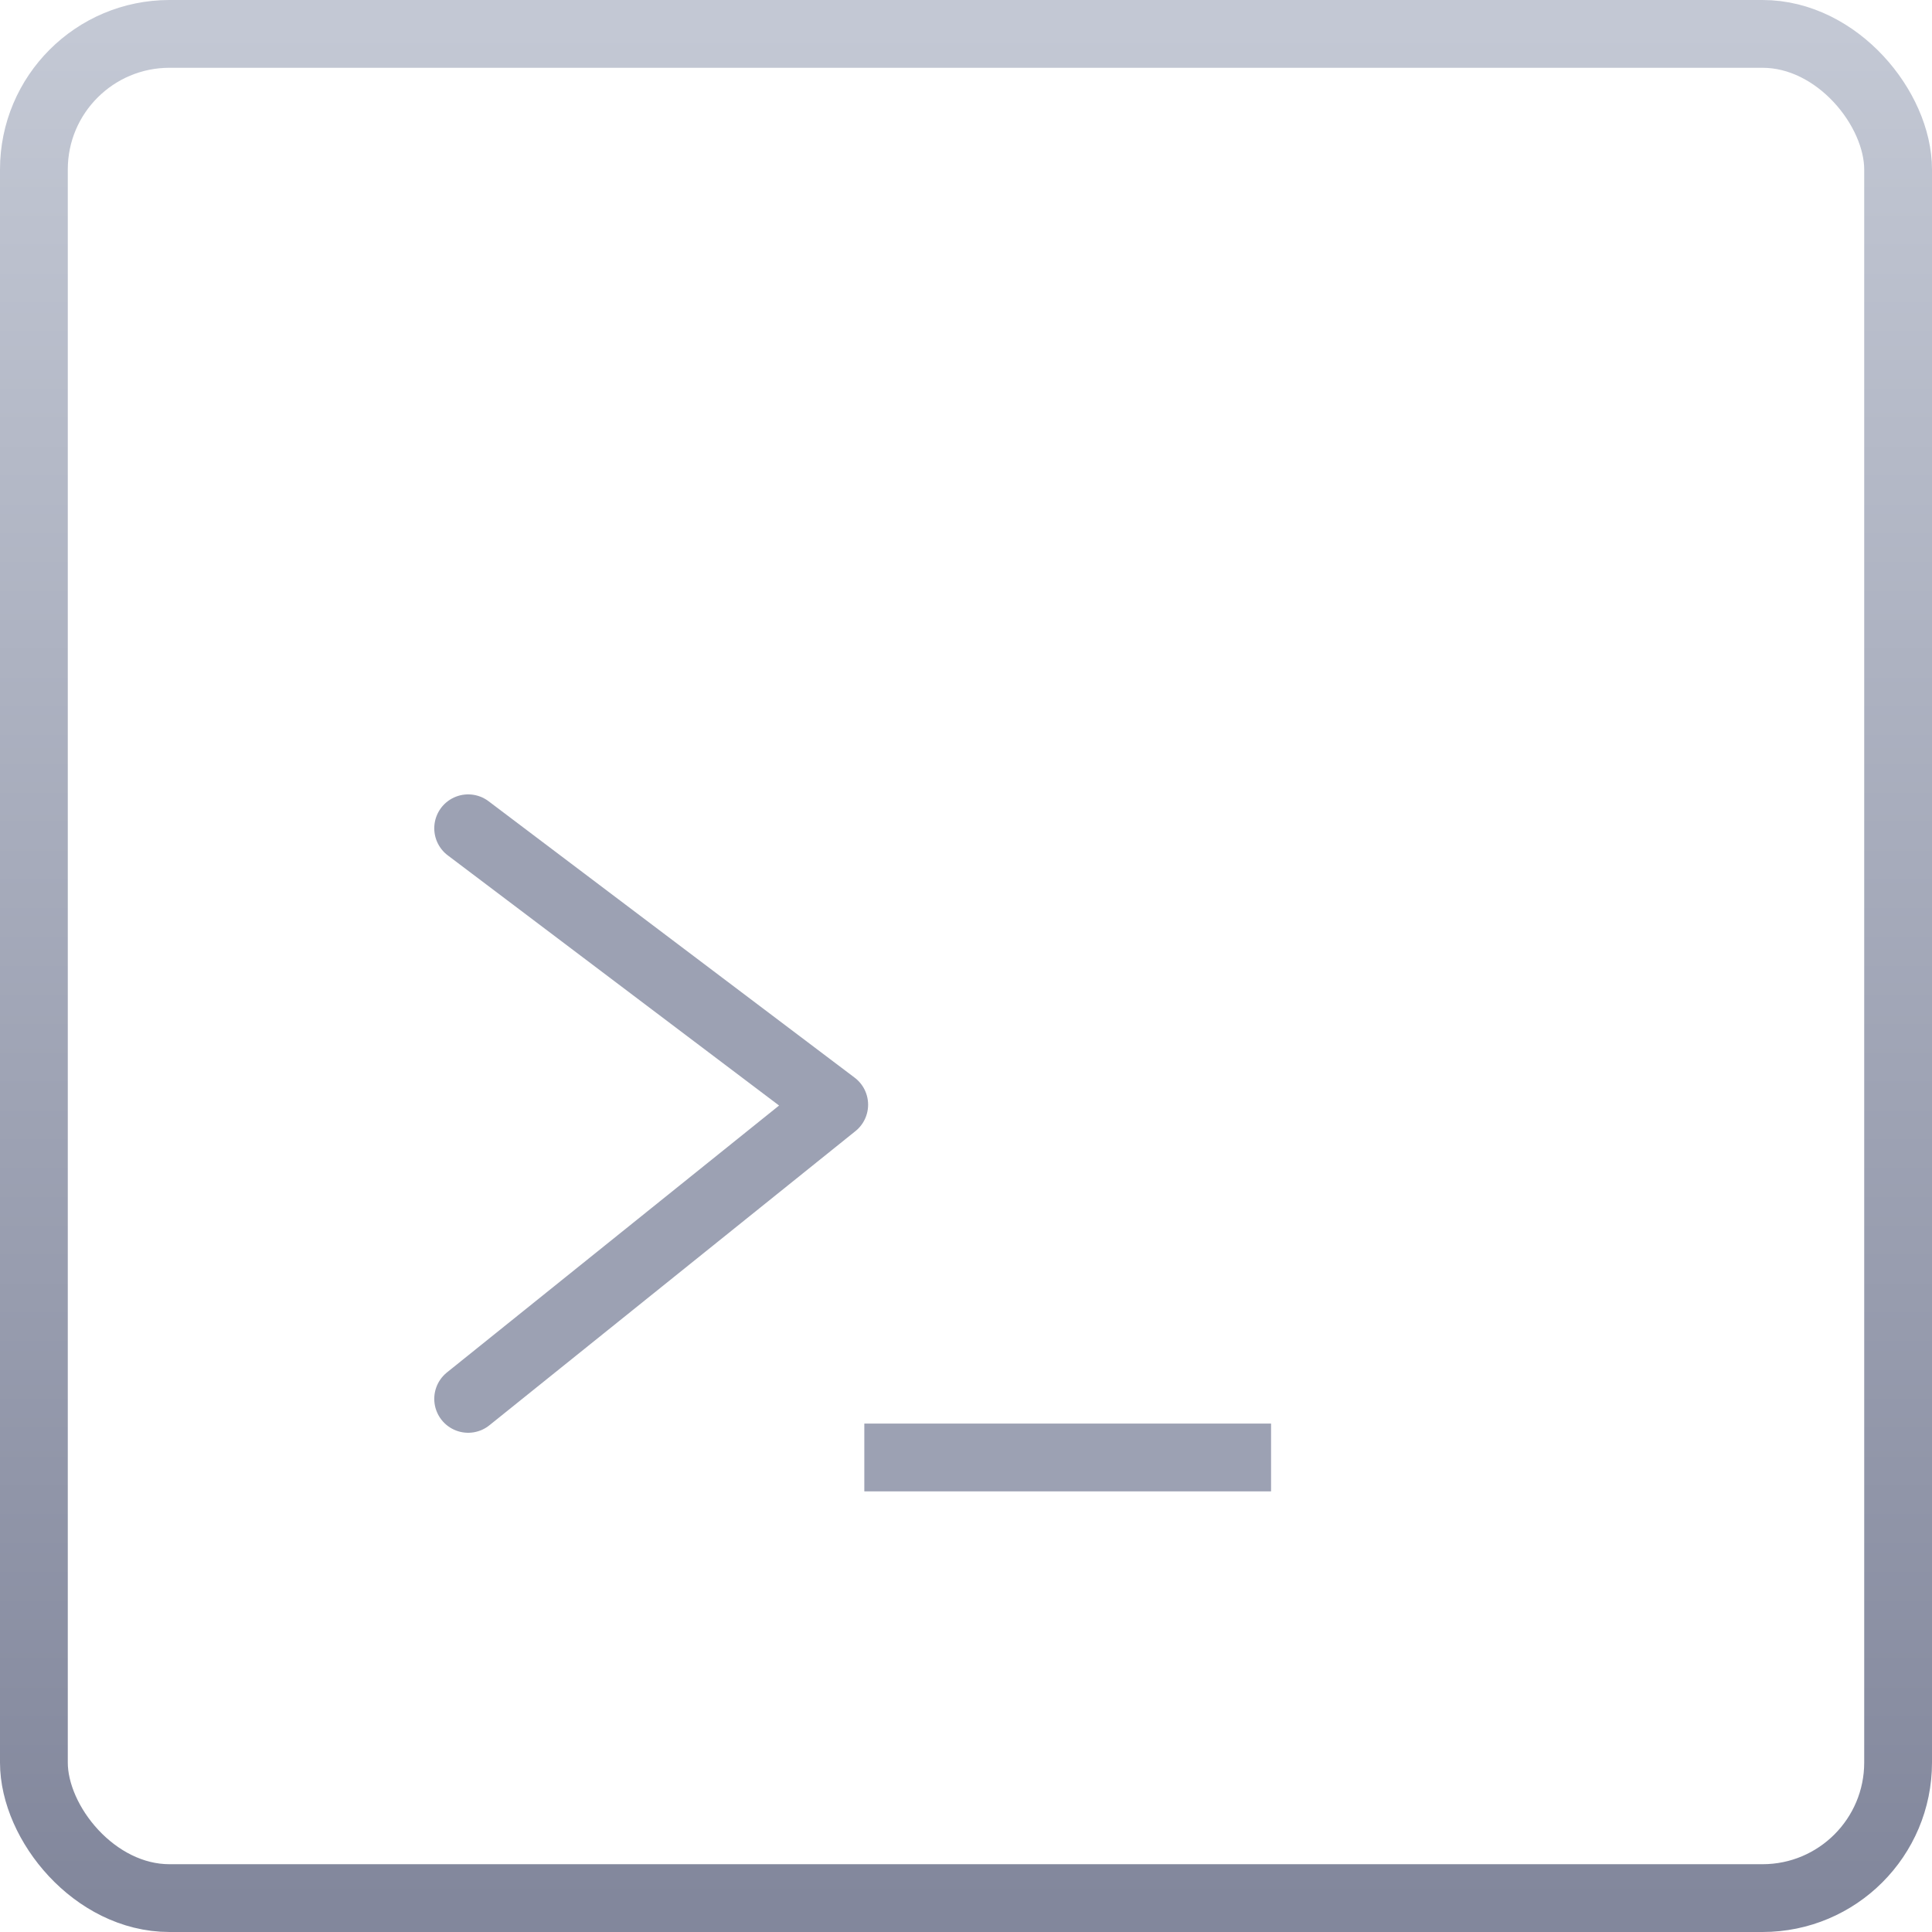<?xml version="1.0" encoding="UTF-8"?>
<svg width="57px" height="57px" viewBox="0 0 57 57" version="1.1" xmlns="http://www.w3.org/2000/svg" xmlns:xlink="http://www.w3.org/1999/xlink">
    <!-- Generator: Sketch 49.2 (51160) - http://www.bohemiancoding.com/sketch -->
    <title>Programmable Equity</title>
    <desc>Created with Sketch.</desc>
    <defs>
        <linearGradient x1="50%" y1="0%" x2="50%" y2="100%" id="linearGradient-1">
            <stop stop-color="#C3C8D4" offset="0%"></stop>
            <stop stop-color="#82879C" offset="100%"></stop>
        </linearGradient>
    </defs>
    <g id="Page-1" stroke="none" stroke-width="1" fill="none" fill-rule="evenodd">
        <g id="New-Website" transform="translate(-319, -1463)" stroke-width="2">
            <g id="Programmable-Equity" transform="translate(319, 1463)">
                <rect id="Rectangle" stroke="url(#linearGradient-1)" x="1" y="1" width="55" height="55" rx="4"></rect>
                <path d="M26.5,43 L36.5,43" id="Line" stroke="#9CA1B3" stroke-linecap="square"></path>
                <polyline id="Path-2" stroke="#9CA1B3" stroke-linecap="round" stroke-linejoin="round" points="13.812 41.271 24.612 32.592 13.812 24.437"></polyline>
            </g>
        </g>
    </g>
</svg>